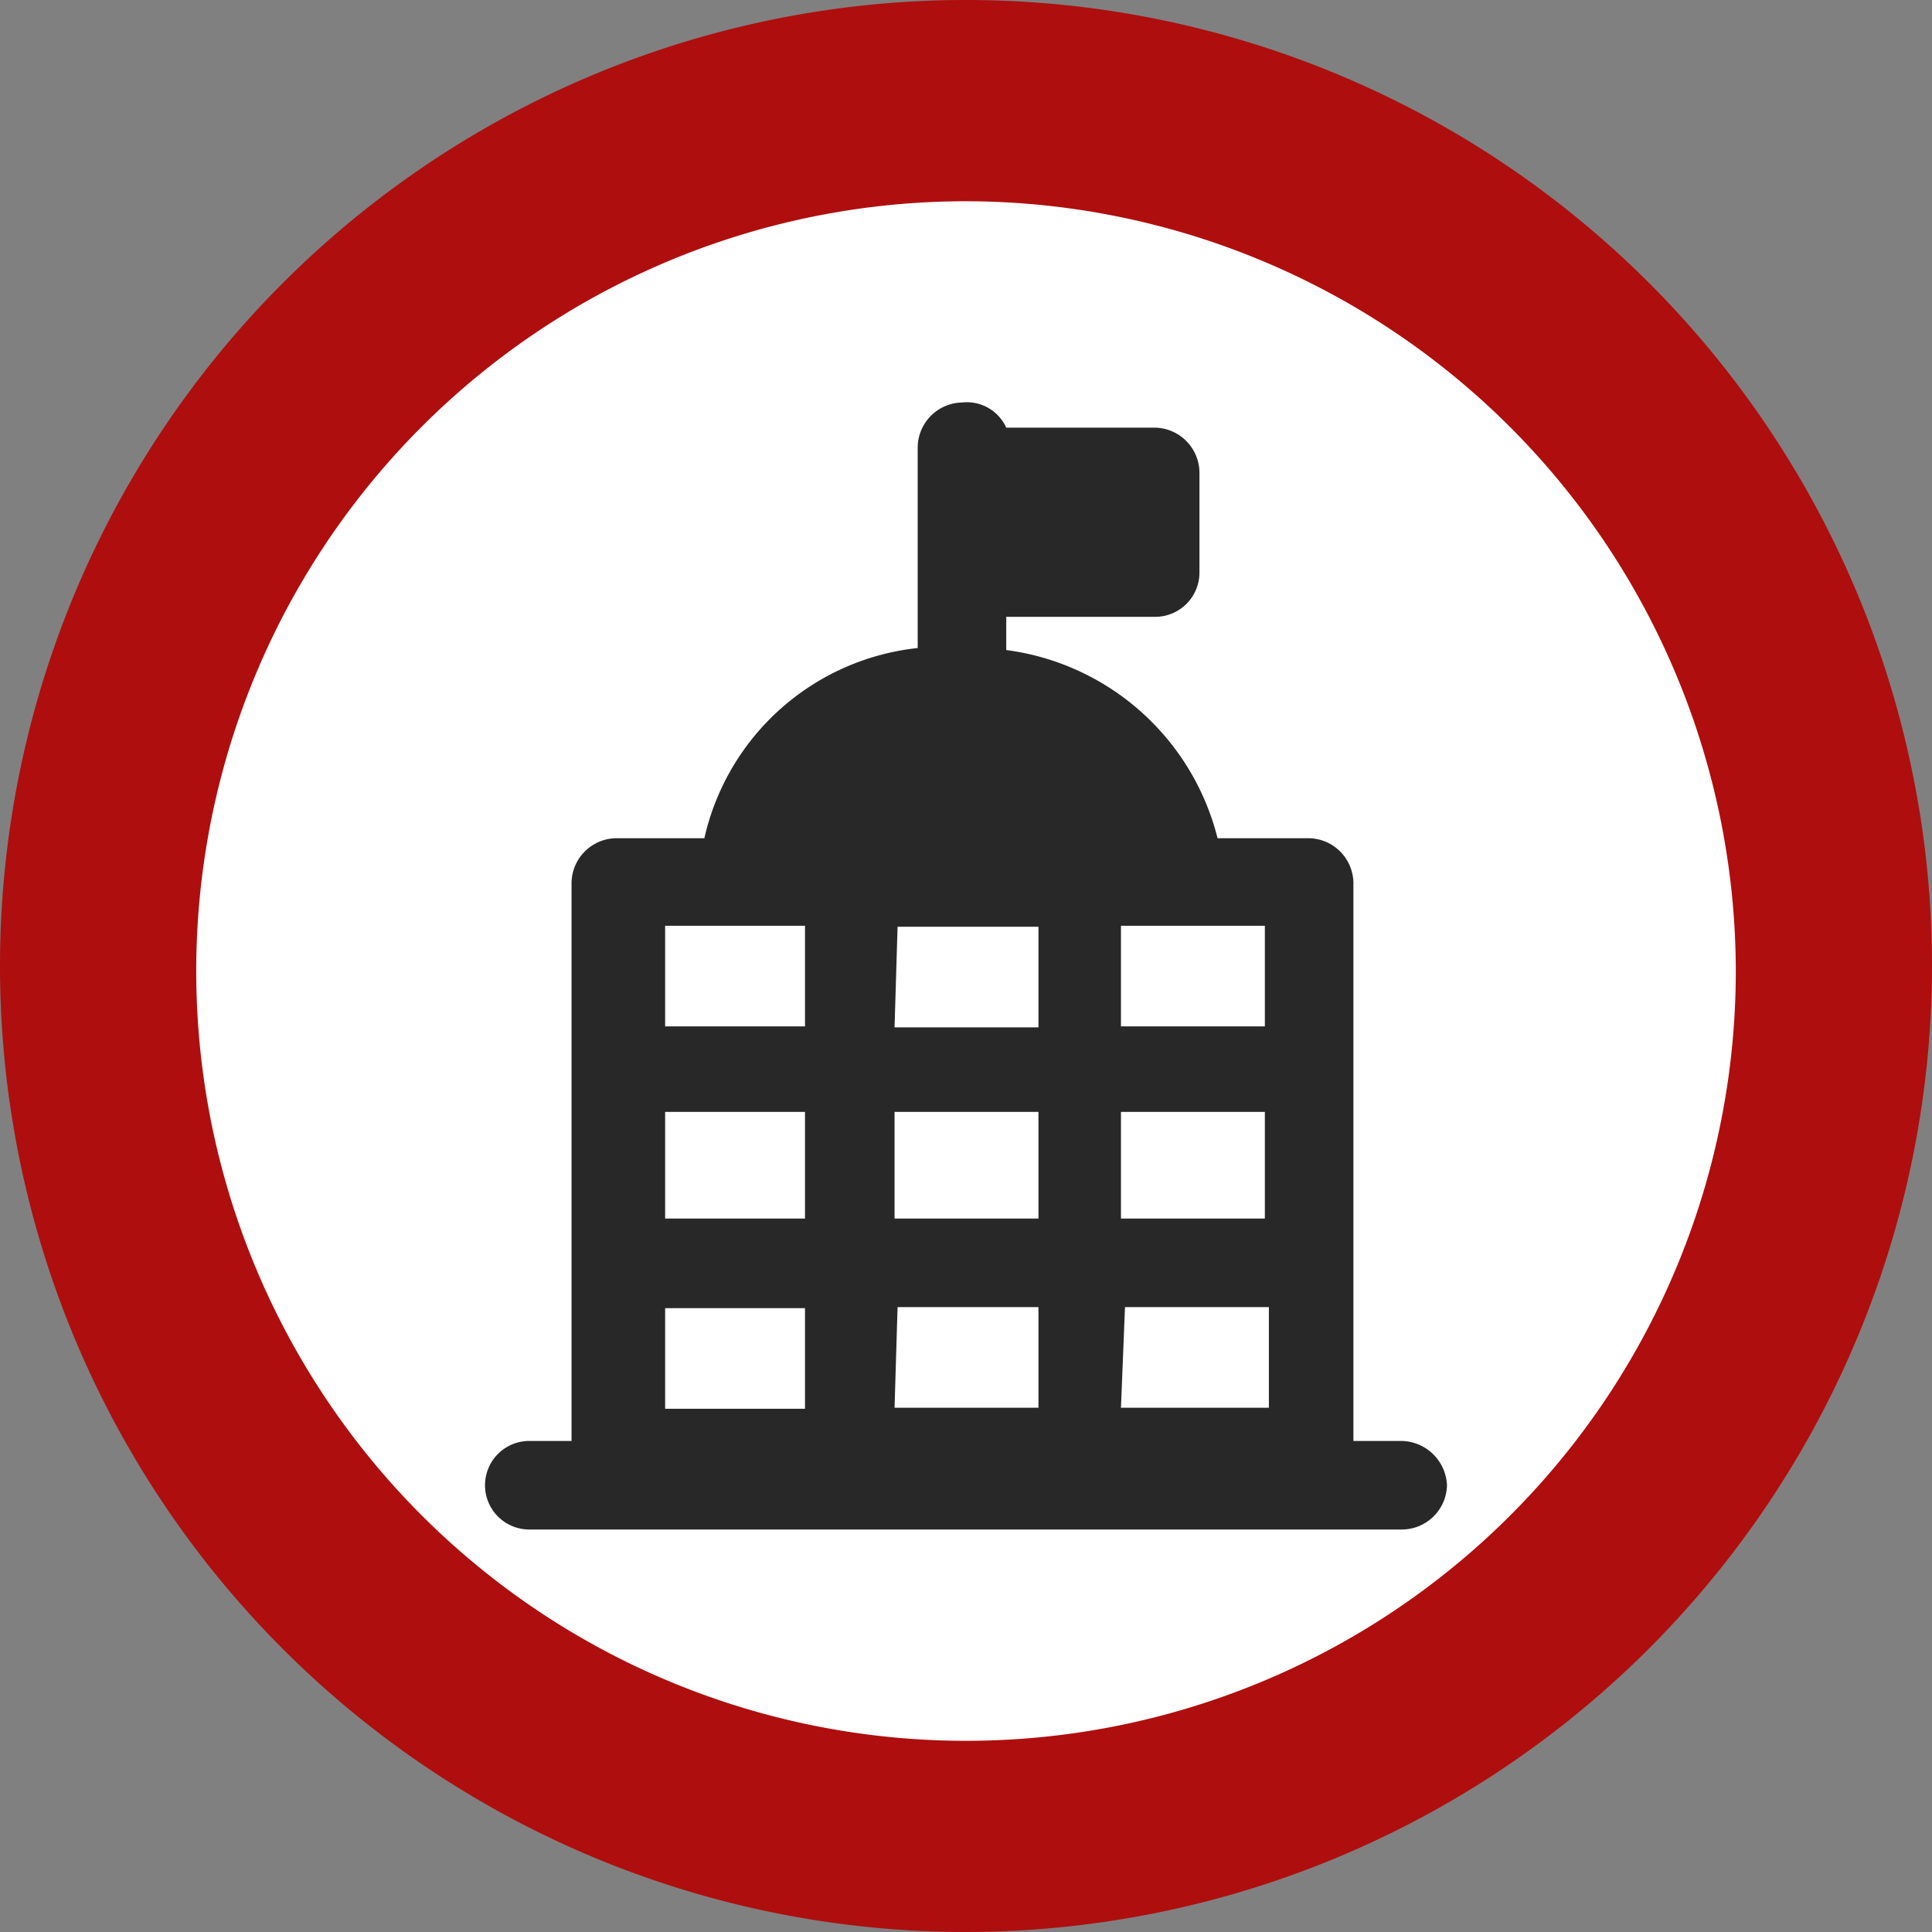 <svg id="Layer_1" data-name="Layer 1" xmlns="http://www.w3.org/2000/svg" viewBox="0 0 19.2 19.2"><rect x="0" y="0" width="19.2" height="19.2" fill="#808080" stroke="none"/><defs><style>.cls-1{fill:#fff;}.cls-2{fill:#af0e0e;}.cls-3{fill:#282828;}</style></defs><title>All Icons</title><circle class="cls-1" cx="9.62" cy="9.66" r="8.49"/><path class="cls-2" d="M9.6,19.2a9.6,9.6,0,1,1,9.6-9.6A9.61,9.61,0,0,1,9.6,19.2ZM9.6,2A7.65,7.65,0,1,0,17.25,9.6,7.66,7.66,0,0,0,9.6,2Z"/><path class="cls-3" d="M13.92,14.32h-.47V12.56h0V10.64h0V8.77A.45.45,0,0,0,13,8.33H12.1A2.5,2.5,0,0,0,10,6.46V6.13h1.48a.44.44,0,0,0,.44-.44v-1a.45.45,0,0,0-.44-.44H10A.43.43,0,0,0,9.56,4a.45.45,0,0,0-.44.44v2A2.44,2.44,0,0,0,7,8.33H6.12a.45.45,0,0,0-.44.44v1.87h0v1.92h0v1.76H5.26a.44.44,0,0,0,0,.88h8.68a.45.45,0,0,0,.44-.44A.46.46,0,0,0,13.92,14.32Zm-5-5.11h1.4v1H8.89Zm0,3.78h1.4v1H8.89Zm2.26,0h1.43v1H11.14Zm1.45-.88H11.14V11.05h1.43v1.06Zm-2.31-1.06v1.06H8.89V11.05ZM8,12.11H6.61V11.05H8ZM6.58,13H8v1H6.61V13Zm6-2.8H11.14v-1h1.43v1Zm-6-1H8v1H6.61v-1h0Z"/></svg>